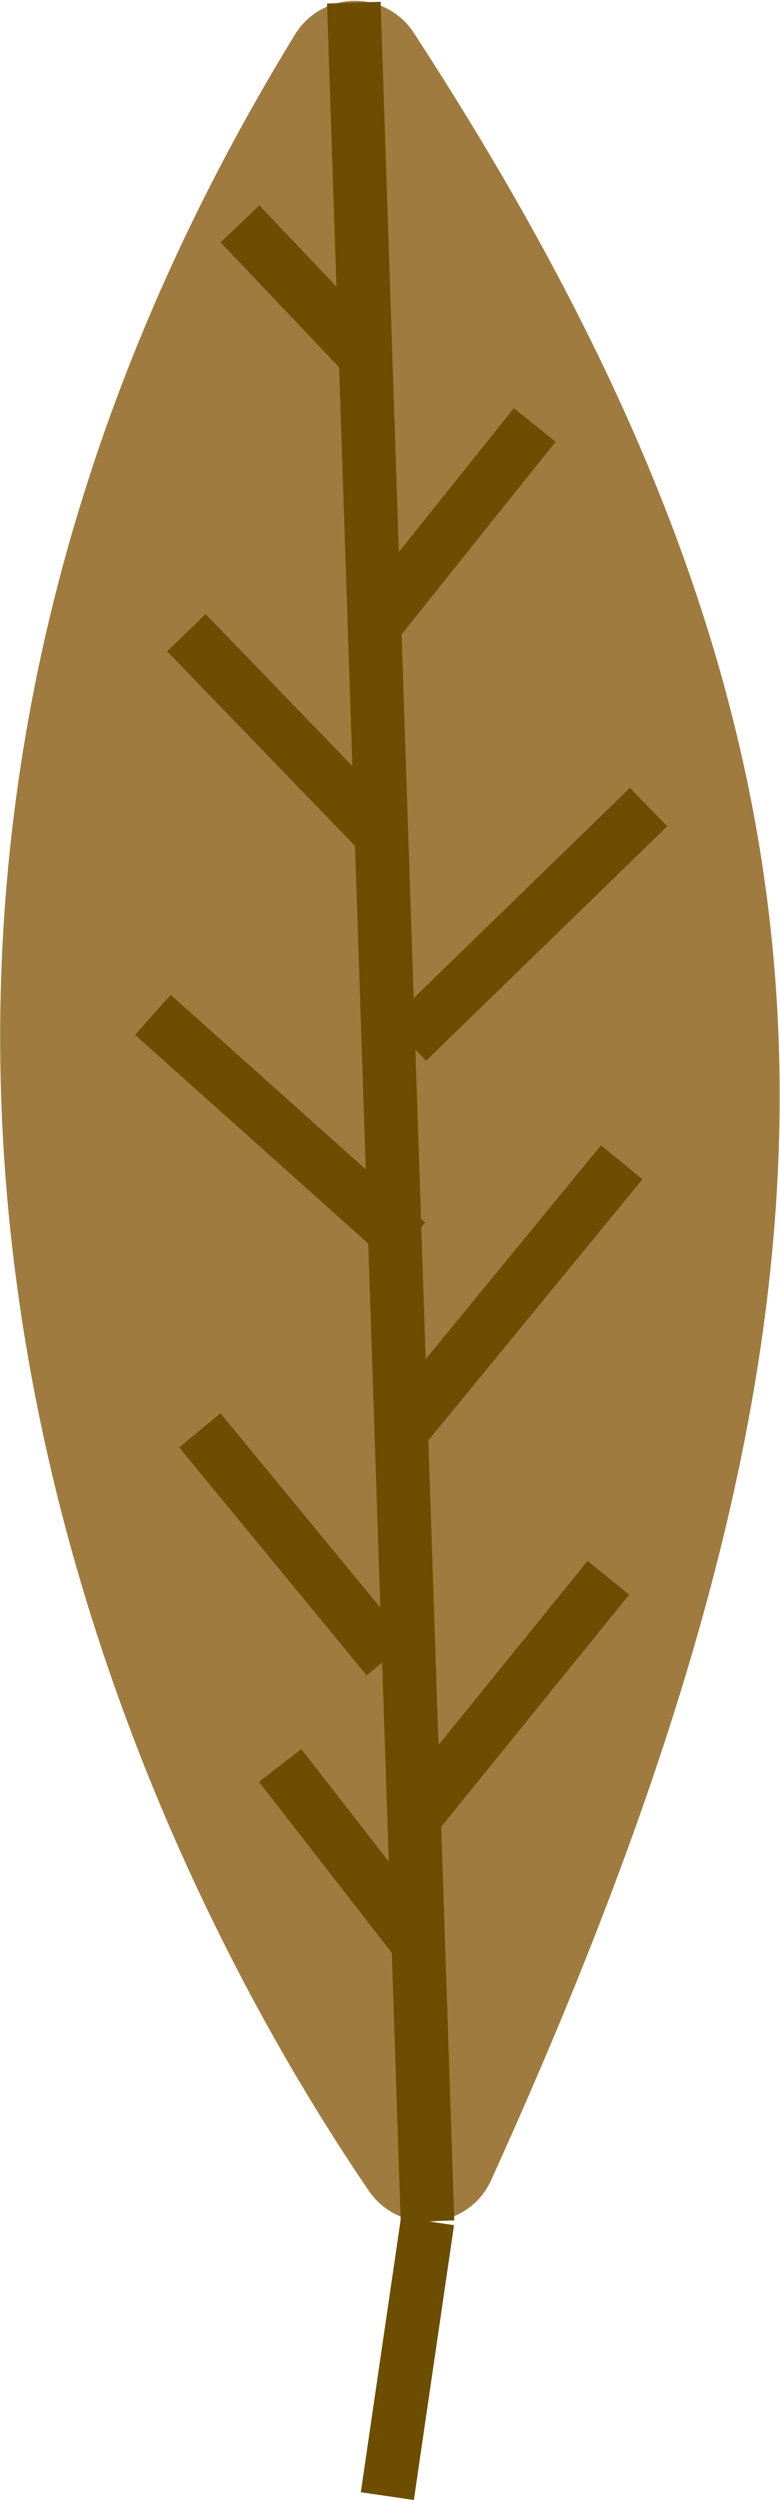 <svg xmlns="http://www.w3.org/2000/svg" viewBox="0 0 52.82 169.19"><defs><style>.cls-1{fill:#a07b40;}.cls-2{fill:none;stroke:#6d4e00;stroke-miterlimit:10;stroke-width:3.63px;}</style></defs><title>Leaf</title><g id="Layer_2" data-name="Layer 2"><g id="Layer_1-2" data-name="Layer 1"><path class="cls-1" d="M25,148.3c-13.2-19.34-46.1-79-5-146a4.75,4.75,0,0,1,8-.11c31.85,48.89,32.39,85.63,5.23,145.42A4.76,4.76,0,0,1,25,148.3Z"/><line class="cls-2" x1="26.23" y1="168.93" x2="28.95" y2="150.33"/><line class="cls-2" x1="23.96" y1="0.18" x2="28.95" y2="150.33"/><line class="cls-2" x1="25.77" y1="56.43" x2="12.62" y2="42.82"/><line class="cls-2" x1="25.32" y1="42.37" x2="36.21" y2="28.76"/><line class="cls-2" x1="24.87" y1="24.23" x2="16.25" y2="15.15"/><line class="cls-2" x1="27.59" y1="70.49" x2="43.92" y2="54.62"/><line class="cls-2" x1="27.59" y1="84.1" x2="10.35" y2="68.68"/><line class="cls-2" x1="27.59" y1="96.35" x2="42.1" y2="78.66"/><line class="cls-2" x1="26.23" y1="112.23" x2="13.53" y2="96.8"/><line class="cls-2" x1="27.59" y1="123.57" x2="41.2" y2="106.78"/><line class="cls-2" x1="28.49" y1="131.73" x2="18.97" y2="119.48"/></g></g></svg>